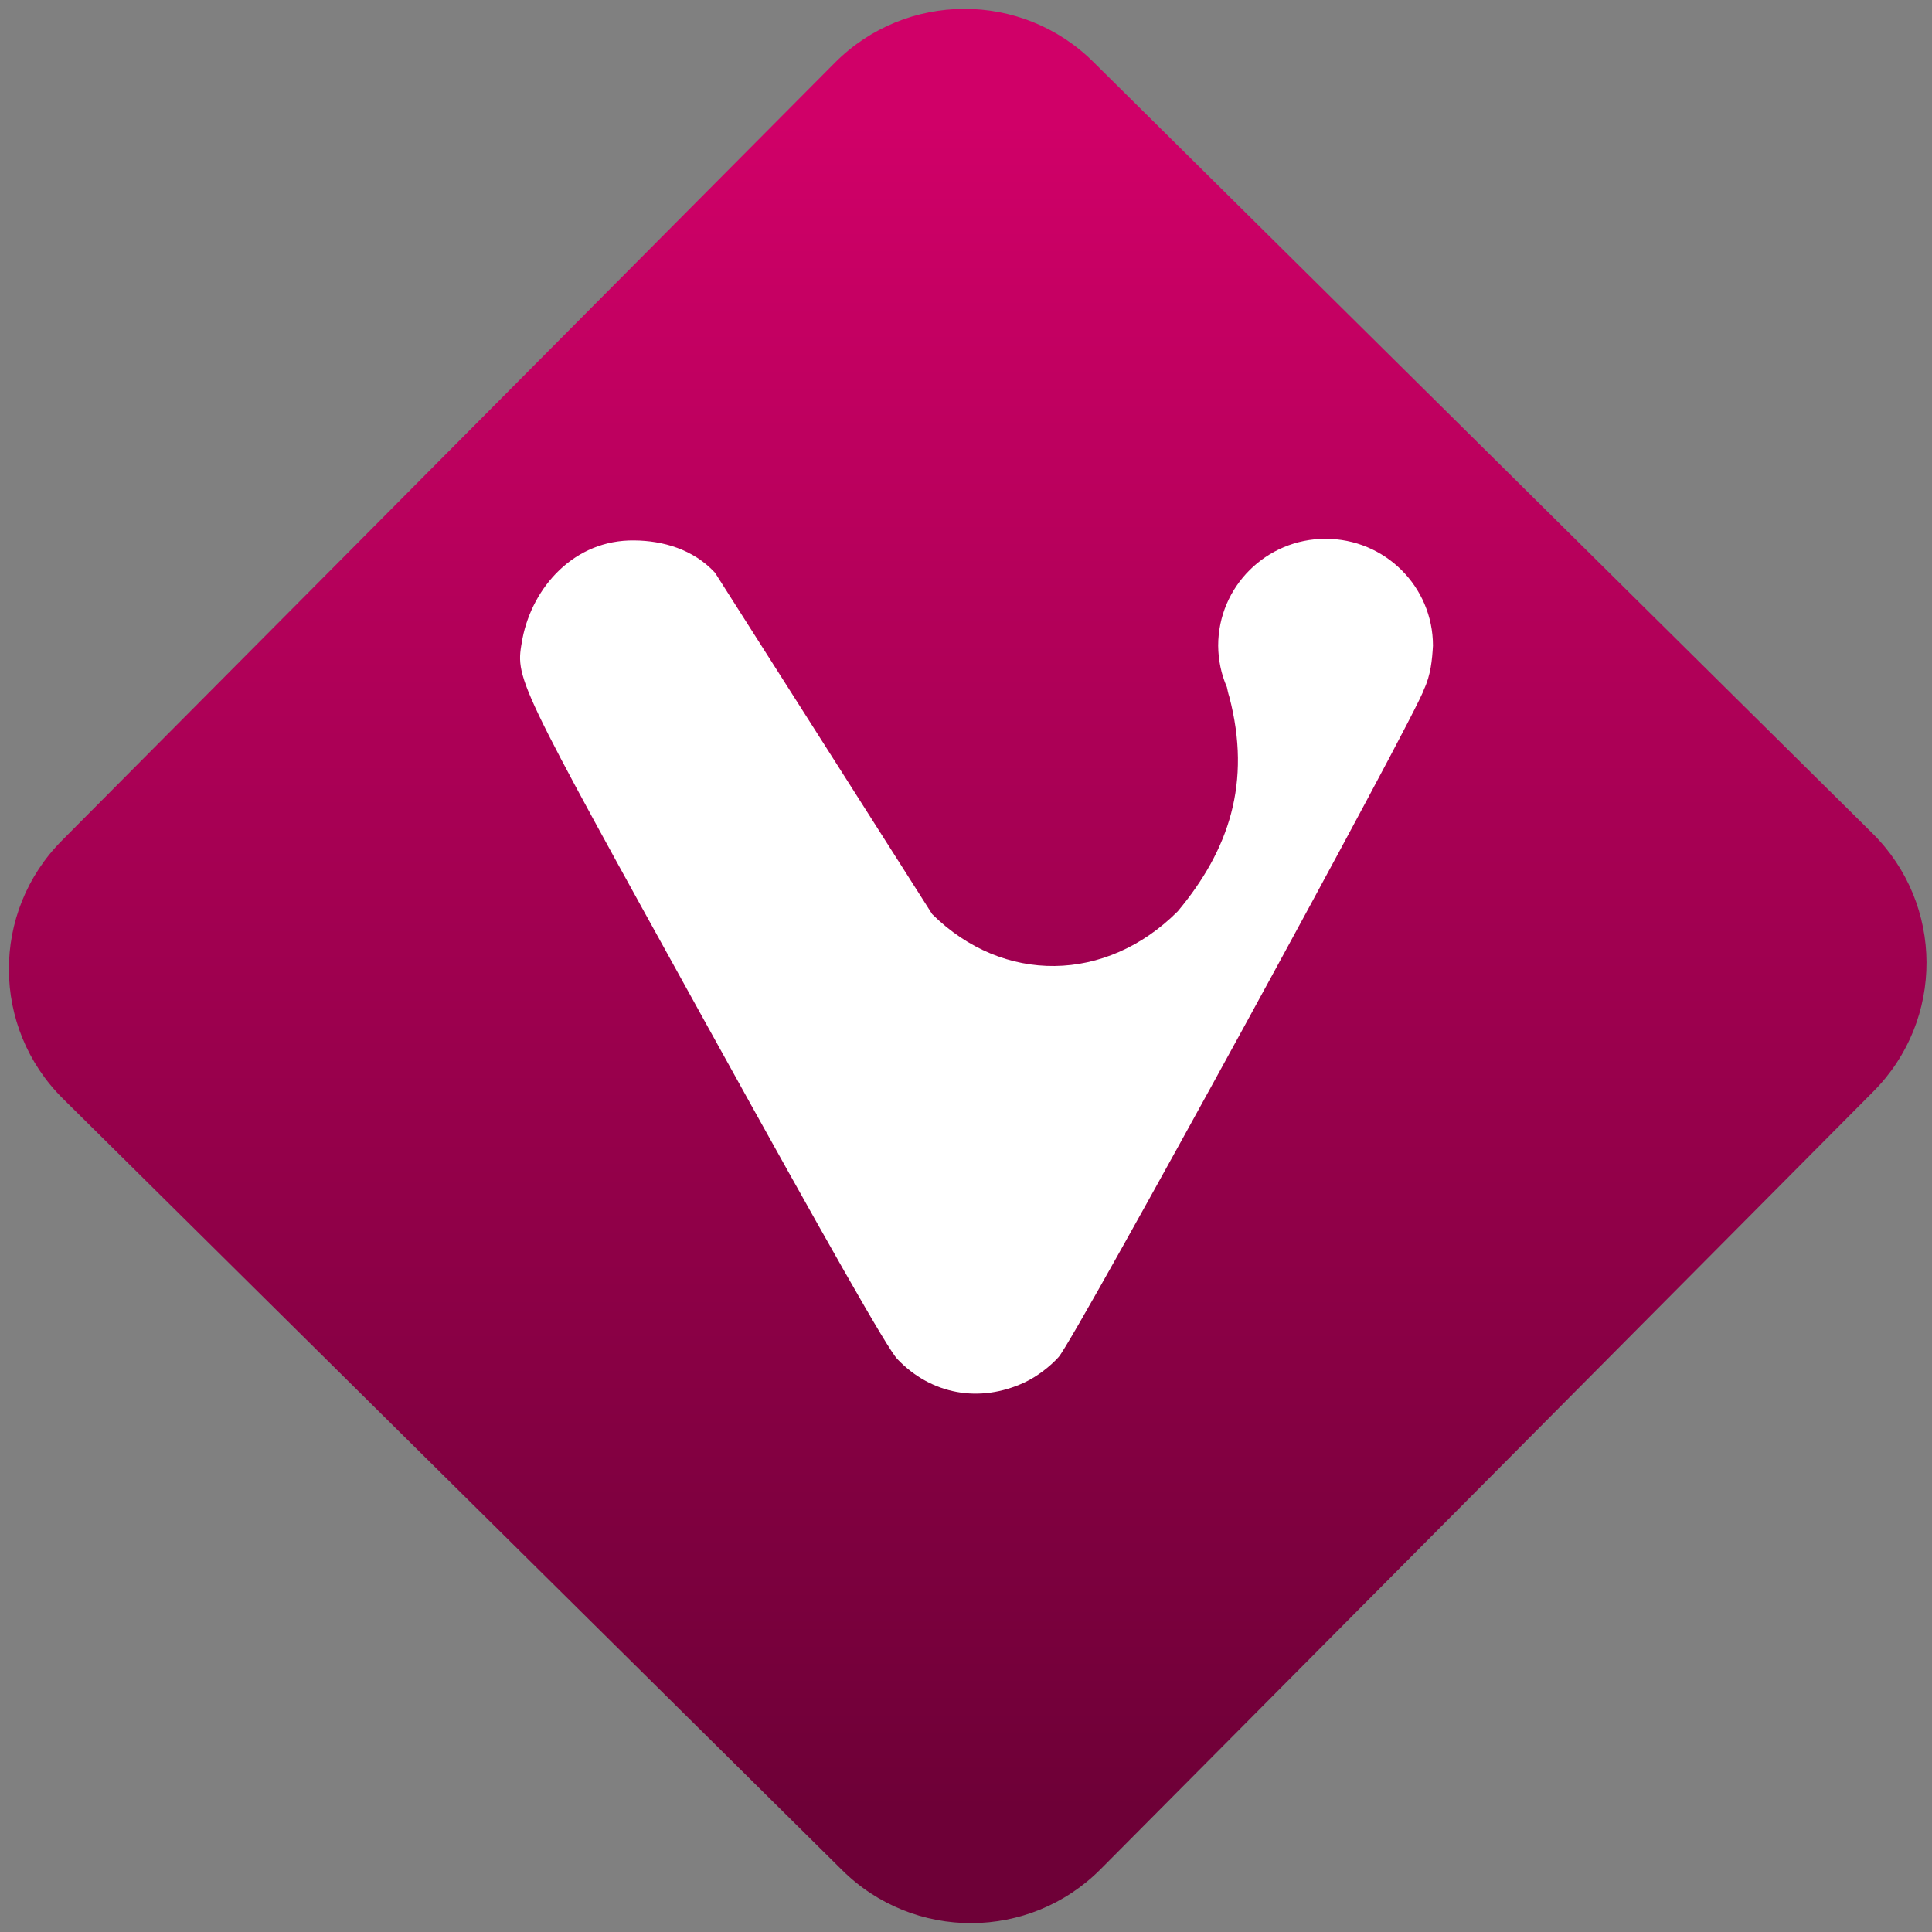 <svg width="64" height="64" viewBox="0 0 64 64" version="1.1"><rect x="0" y="0" width="64" height="64" fill="#808080" stroke="none"/><defs><linearGradient id="linear-pattern-0" gradientUnits="userSpaceOnUse" x1="0" y1="0" x2="0" y2="1" gradientTransform="matrix(60, 0, 0, 56, 0, 4)"><stop offset="0" stop-color="#d00068" stop-opacity="1"/><stop offset="1" stop-color="#6e0037" stop-opacity="1"/></linearGradient></defs><path fill="url(#linear-pattern-0)" fill-opacity="1" d="M 36.219 2.051 L 62.027 27.605 C 64.402 29.957 64.418 33.785 62.059 36.156 L 36.461 61.918 C 34.105 64.289 30.27 64.305 27.895 61.949 L 2.086 36.395 C -0.289 34.043 -0.305 30.215 2.051 27.844 L 27.652 2.082 C 30.008 -0.289 33.844 -0.305 36.219 2.051 Z M 36.219 2.051 " /><g transform="matrix(1.008,0,0,1.003,16.221,16.077)"><path fill-rule="nonzero" fill="rgb(100%, 100%, 100%)" fill-opacity="1" d="M 27.469 1.766 C 25.523 1.766 23.941 3.344 23.941 5.297 C 23.945 5.766 24.039 6.234 24.227 6.664 C 24.25 6.77 24.273 6.887 24.305 6.977 C 25.047 9.82 24.293 12.047 22.613 14.07 C 20.258 16.438 16.879 16.484 14.543 14.164 L 7.406 2.887 C 6.688 2.105 5.68 1.828 4.758 1.82 C 2.777 1.789 1.406 3.367 1.078 5.062 C 0.84 6.422 0.73 6.188 7.125 17.805 C 11.164 25.141 13.078 28.523 13.395 28.855 C 14.508 30.031 16.102 30.324 17.586 29.625 C 17.977 29.441 18.414 29.109 18.699 28.789 C 19.25 28.164 30.516 7.453 30.703 6.742 C 30.926 6.27 30.973 5.766 31 5.297 C 31 3.344 29.422 1.766 27.469 1.766 Z M 27.469 1.766 "/></g></svg>
